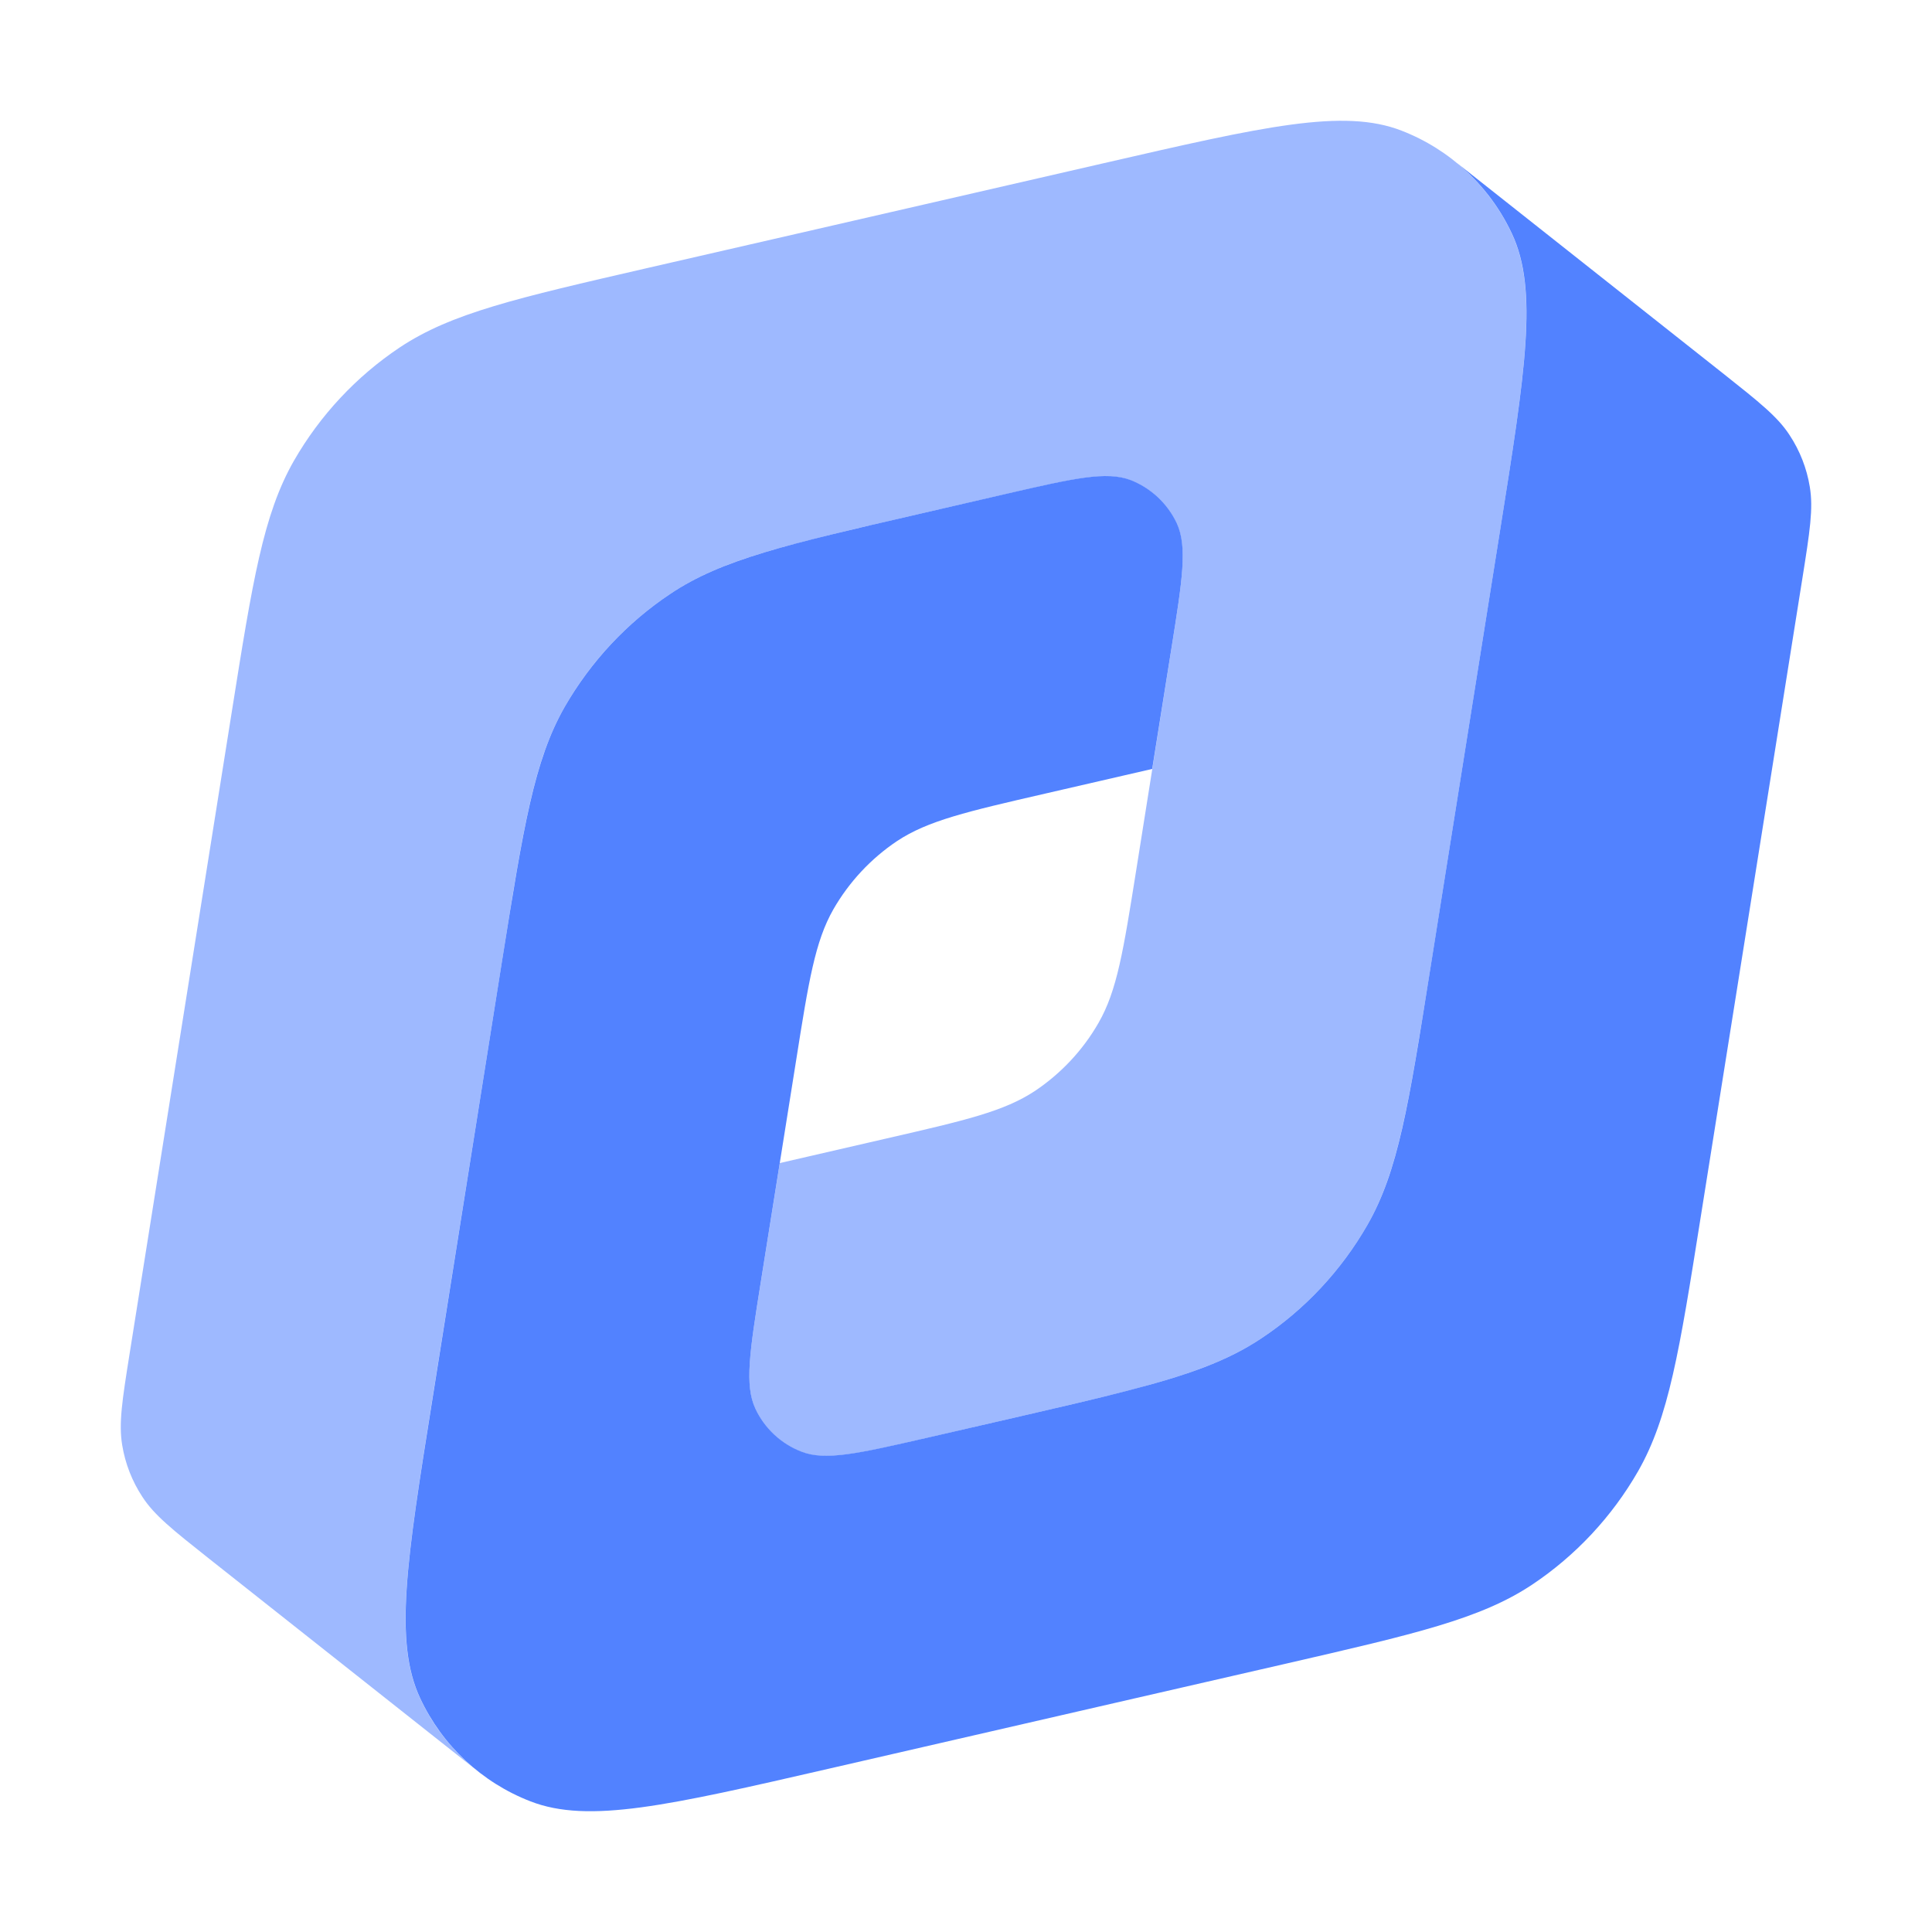 <svg width="16" height="16" viewBox="0 0 16 16" fill="none" xmlns="http://www.w3.org/2000/svg">
    <g clip-path="url(#clip0_302_213)">
        <path fill-rule="evenodd" clip-rule="evenodd"
              d="M6.667 4.482C6.927 4.414 7.233 4.344 7.602 4.259L8.337 4.09C8.888 3.964 9.163 3.9 9.363 3.978C9.531 4.043 9.668 4.17 9.744 4.334C9.835 4.528 9.791 4.807 9.702 5.366L9.408 7.217C9.303 7.875 9.251 8.204 9.098 8.47C8.969 8.696 8.788 8.889 8.572 9.034C8.316 9.204 7.992 9.279 7.343 9.428L6.458 9.632L6.298 10.635C6.209 11.194 6.164 11.473 6.256 11.668C6.332 11.831 6.468 11.958 6.636 12.024C6.837 12.101 7.113 12.038 7.664 11.911L8.4 11.741C9.481 11.492 10.021 11.368 10.447 11.083C10.808 10.843 11.108 10.521 11.324 10.145C11.578 9.7 11.665 9.152 11.84 8.057L12.42 4.412C12.633 3.072 12.739 2.402 12.52 1.935C12.337 1.544 12.01 1.238 11.607 1.082C11.126 0.895 10.465 1.047 9.143 1.351L6.667 1.92L5.36 2.22C4.278 2.469 3.738 2.593 3.311 2.877C2.95 3.118 2.65 3.44 2.434 3.816C2.18 4.261 2.092 4.809 1.918 5.905L1.073 11.213C1.012 11.597 0.982 11.788 1.012 11.968C1.037 12.121 1.094 12.267 1.179 12.396C1.278 12.549 1.431 12.67 1.735 12.911L3.935 14.651C3.743 14.494 3.586 14.294 3.479 14.065C3.26 13.598 3.367 12.928 3.58 11.589L4.16 7.944C4.334 6.848 4.421 6.3 4.676 5.855C4.891 5.479 5.192 5.157 5.553 4.917C5.834 4.729 6.164 4.611 6.667 4.482Z"
              fill="#9EB9FF"/>
        <path fill-rule="evenodd" clip-rule="evenodd"
              d="M9.333 11.518C9.073 11.586 8.767 11.656 8.399 11.741L7.664 11.91L7.664 11.91C7.113 12.036 6.837 12.1 6.637 12.022C6.469 11.957 6.332 11.829 6.256 11.666C6.165 11.472 6.209 11.193 6.298 10.634L6.593 8.783C6.697 8.125 6.75 7.796 6.902 7.53C7.032 7.304 7.212 7.111 7.428 6.966C7.684 6.796 8.009 6.721 8.657 6.572H8.657L9.542 6.368L9.702 5.365C9.791 4.806 9.836 4.527 9.745 4.332C9.668 4.169 9.532 4.042 9.364 3.976C9.163 3.899 8.888 3.962 8.336 4.089L7.6 4.259C6.519 4.508 5.979 4.632 5.553 4.917C5.192 5.157 4.892 5.479 4.676 5.855C4.422 6.3 4.335 6.848 4.16 7.943V7.943L3.581 11.588C3.367 12.928 3.261 13.598 3.48 14.065C3.663 14.456 3.99 14.762 4.393 14.918C4.874 15.105 5.535 14.953 6.858 14.649L9.333 14.08V14.08L10.64 13.78C11.722 13.531 12.262 13.407 12.689 13.123C13.05 12.882 13.35 12.56 13.566 12.184C13.82 11.739 13.908 11.191 14.082 10.095L14.927 4.787C14.988 4.403 15.018 4.212 14.988 4.032C14.963 3.879 14.906 3.733 14.821 3.604C14.722 3.451 14.569 3.33 14.265 3.089L12.065 1.349C12.257 1.506 12.414 1.706 12.521 1.935C12.74 2.402 12.633 3.072 12.42 4.411V4.411L11.84 8.055C11.666 9.152 11.579 9.7 11.324 10.145C11.108 10.521 10.808 10.843 10.447 11.083C10.166 11.271 9.836 11.389 9.333 11.518V11.518Z"
              fill="#5282FF"/>
    </g>
    <defs>
        <clipPath id="clip0_302_213">
            <rect width="14" height="14" fill="white" transform="translate(1 1)"/>
        </clipPath>
    </defs>
</svg>
